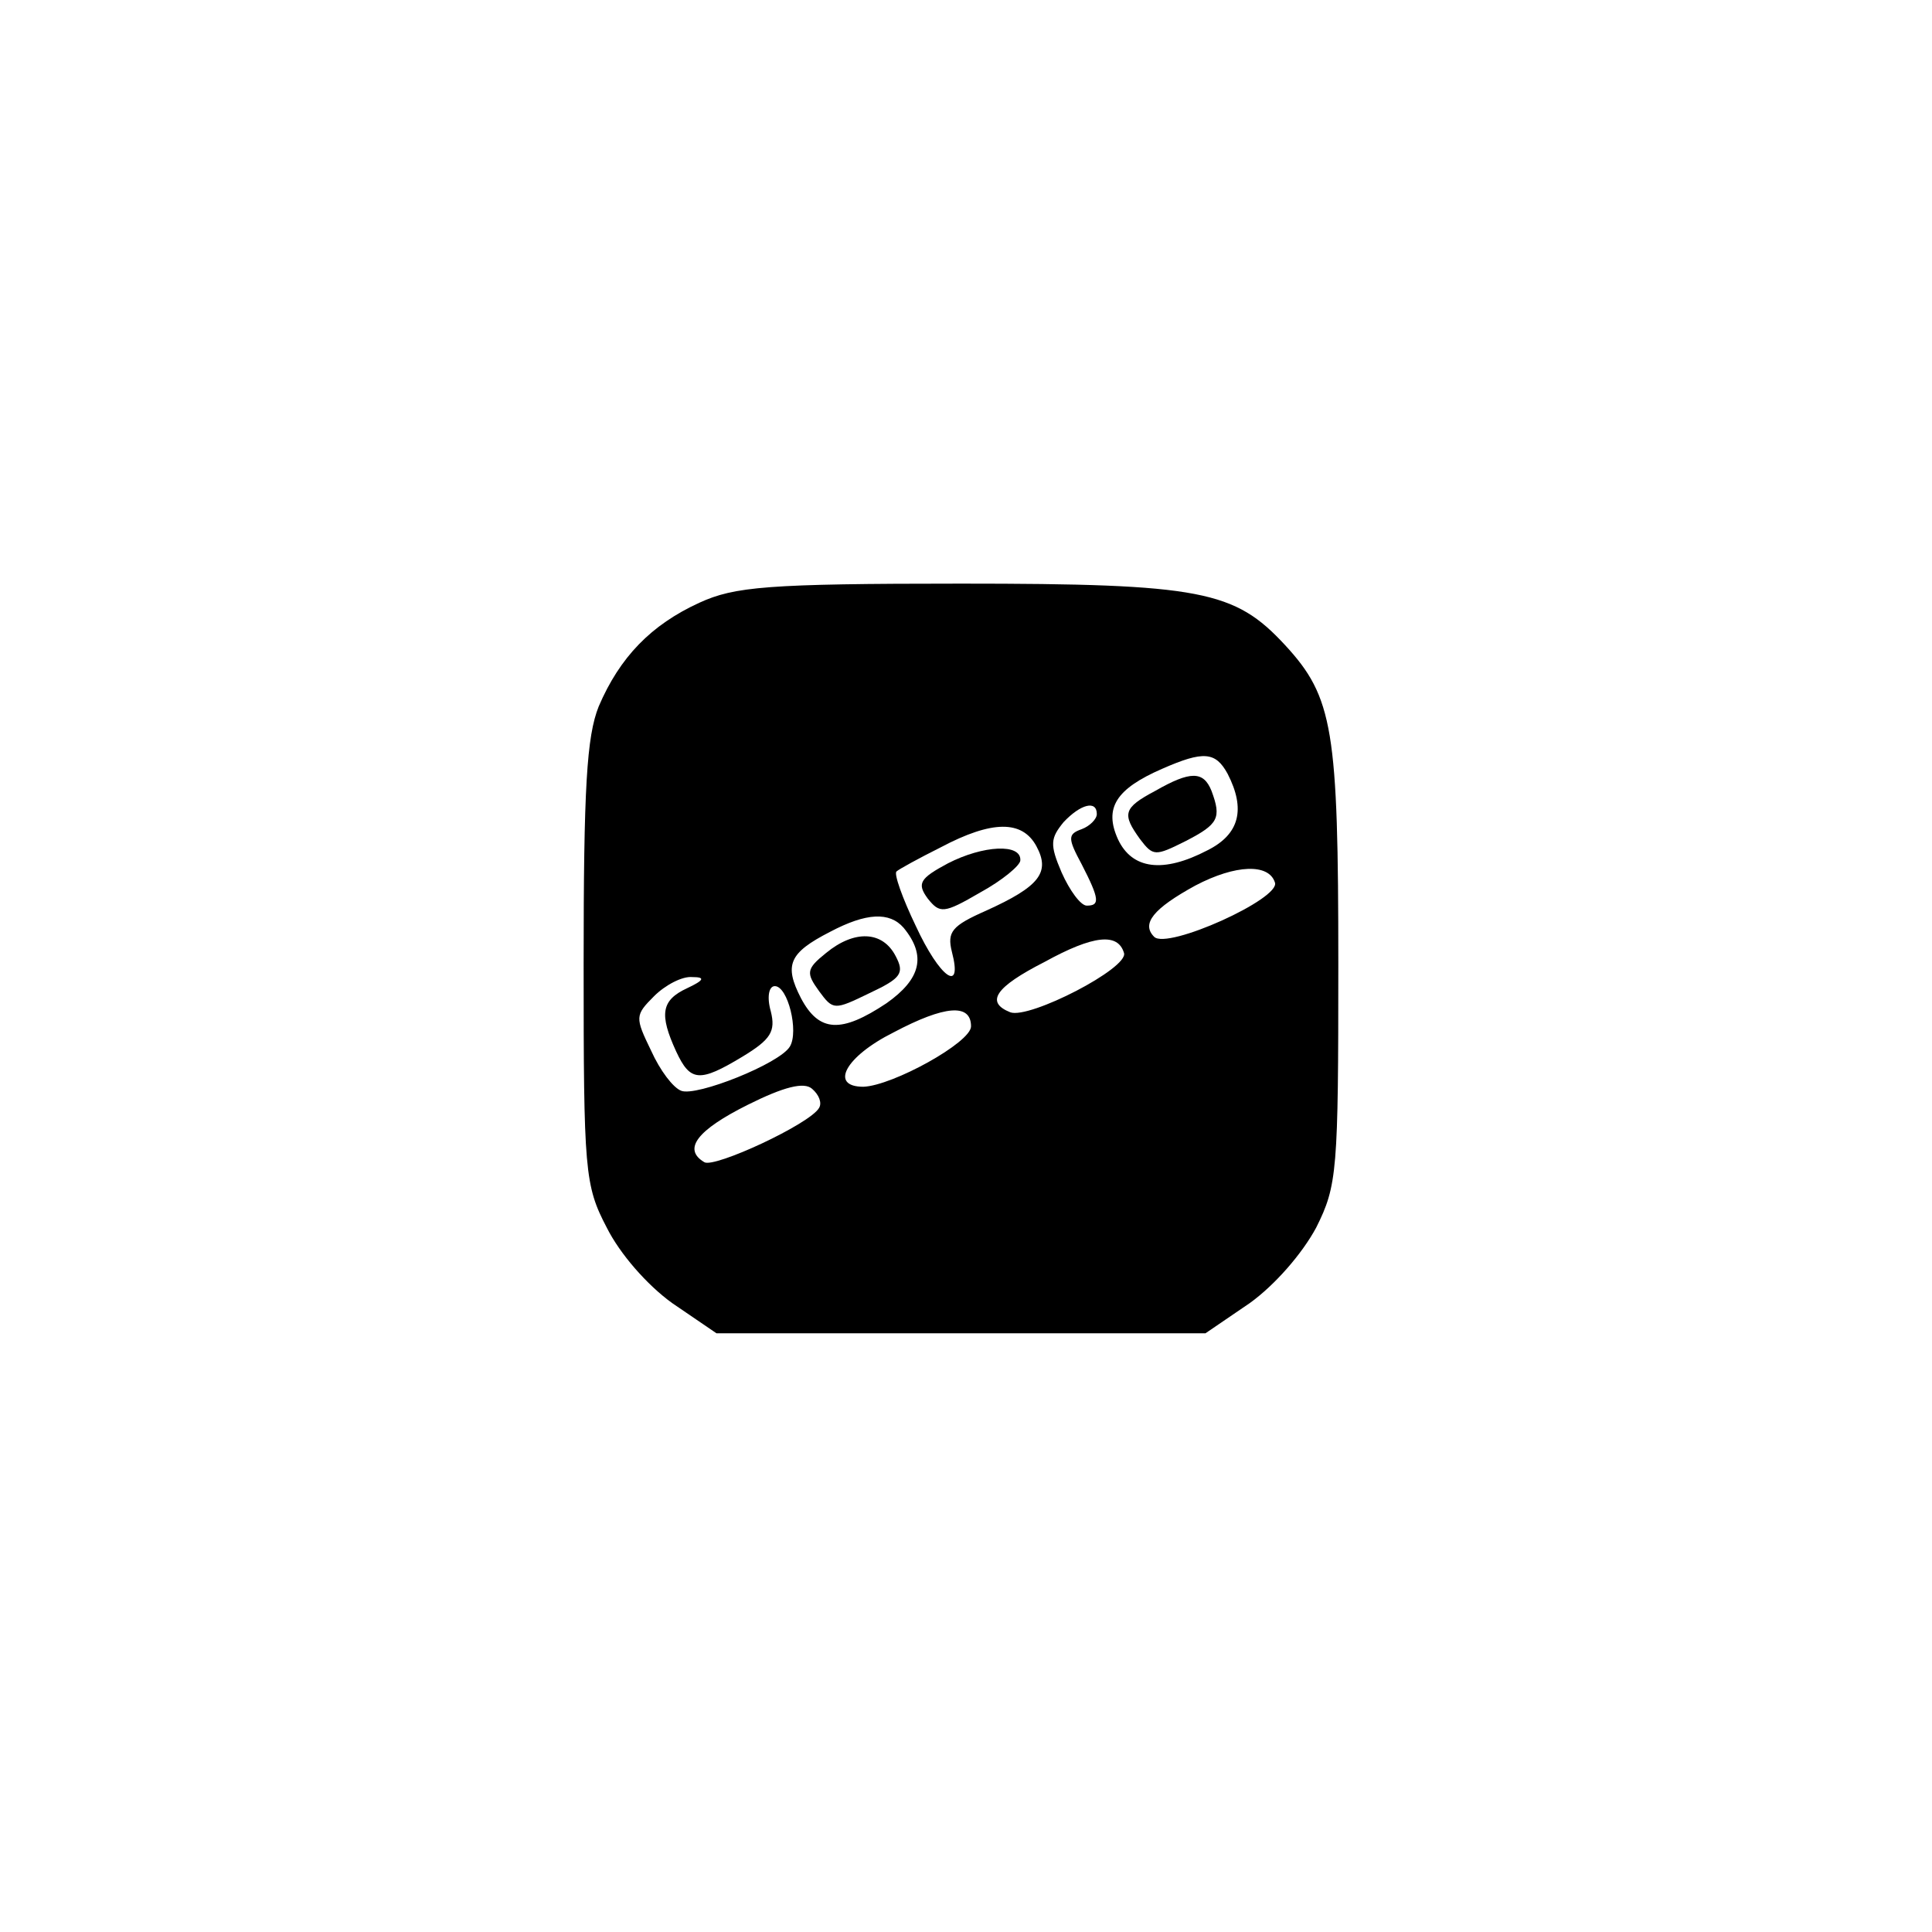 <?xml version="1.0" standalone="no"?>
<!DOCTYPE svg PUBLIC "-//W3C//DTD SVG 20010904//EN"
 "http://www.w3.org/TR/2001/REC-SVG-20010904/DTD/svg10.dtd">
<svg version="1.0" xmlns="http://www.w3.org/2000/svg"
 width="192pt" height="192pt" viewBox="0 0 192 192"
 preserveAspectRatio="xMidYMid meet">
<g transform="translate(0,192) scale(0.1,-0.1)"
fill="#000000" stroke="none">
811 c445 -92 729 -532 635 -987 -62 -301 -295 -546 -601 -630 -91 -26 -329
-26 -420 0 -291 80 -516 305 -596 596 -26 91 -26 329 0 420 120 433 542 692
982 601z"/>
<path d="M695 1321 c-48 -22 -79 -54 -100 -103 -12 -30 -15 -81 -15 -256 0
-206 1 -220 23 -262 13 -26 40 -57 65 -75 l44 -30 243 0 243 0 44 30 c25 18
52 49 66 75 21 42 22 56 22 262 0 233 -5 265 -53 317 -50 54 -83 61 -322 61
-193 0 -225 -3 -260 -19z m525 -170 c18 -35 12 -60 -20 -76 -44 -23 -75 -19
-89 11 -14 31 -2 50 44 70 41 18 53 17 65 -5z m-130 -40 c0 -5 -7 -12 -15 -15
-14 -5 -14 -9 0 -35 18 -35 18 -41 5 -41 -6 0 -17 15 -25 33 -12 28 -11 34 2
50 17 18 33 22 33 8z m-60 -32 c14 -26 3 -40 -50 -64 -34 -15 -39 -21 -34 -41
11 -42 -12 -26 -36 26 -13 27 -22 52 -19 54 2 2 22 13 44 24 51 27 81 27 95 1z
m237 -36 c6 -16 -107 -67 -120 -54 -13 13 -1 28 41 51 40 21 73 22 79 3z
m-369 -45 c23 -28 17 -51 -17 -75 -45 -30 -67 -29 -85 5 -17 33 -12 45 29 66
36 19 59 20 73 4z m219 -25 c5 -15 -94 -66 -113 -59 -25 10 -15 25 34 50 49
27 73 29 79 9z m-434 -35 c-26 -12 -28 -26 -11 -63 14 -30 23 -31 66 -5 28 17
33 25 28 45 -4 14 -2 25 4 25 13 0 24 -45 15 -60 -10 -17 -93 -50 -108 -44 -8
3 -21 20 -30 40 -16 33 -16 35 3 54 11 11 28 20 38 19 13 0 12 -3 -5 -11z
m282 -38 c0 -16 -78 -59 -107 -60 -34 0 -18 30 30 54 51 27 77 29 77 6z m-151
-81 c-9 -16 -104 -60 -114 -54 -22 13 -7 32 43 57 36 18 56 23 64 16 7 -6 10
-14 7 -19z"/>
<path d="M1148 1134 c-32 -17 -33 -23 -15 -48 13 -17 15 -17 45 -2 33 17 36
23 26 50 -8 20 -21 20 -56 0z"/>
<path d="M942 1062 c-28 -15 -31 -20 -20 -35 12 -15 16 -15 52 6 22 12 40 27
40 32 1 17 -37 15 -72 -3z"/>
<path d="M821 973 c-20 -16 -20 -20 -7 -38 14 -19 15 -19 50 -2 32 15 35 20
26 37 -13 25 -41 26 -69 3z"/>
</g>
</svg>
